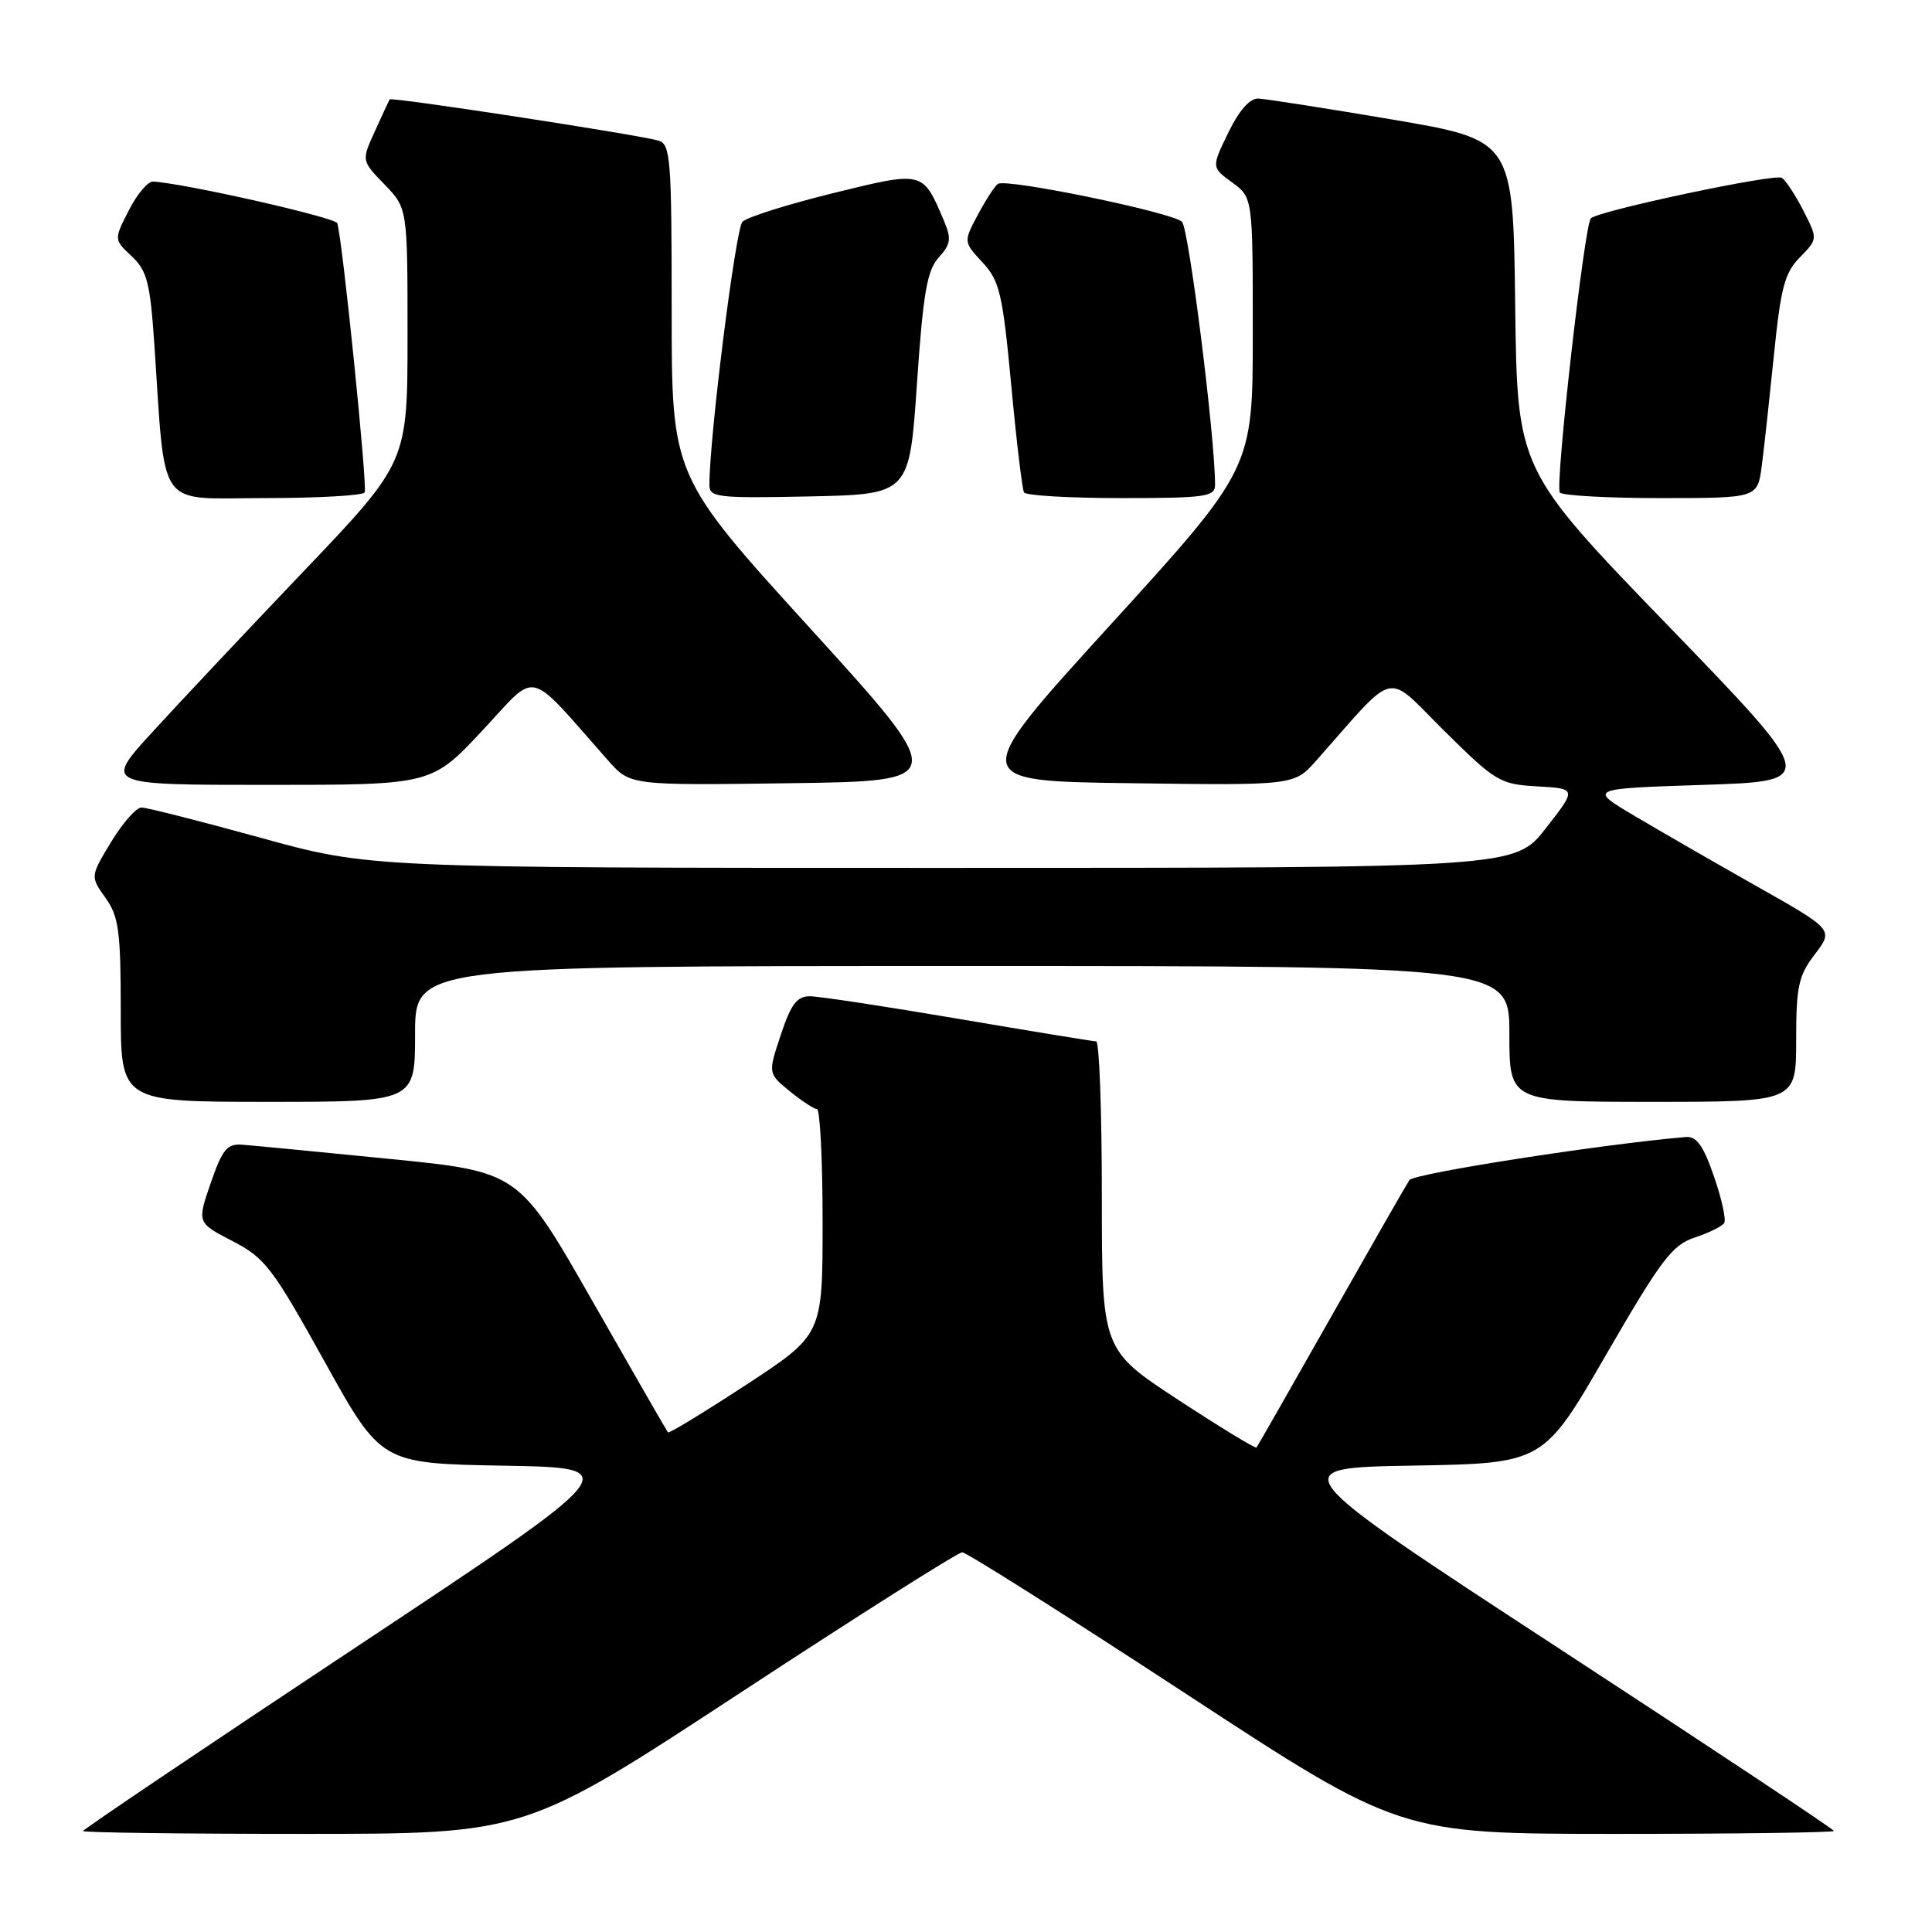 <?xml version="1.0" encoding="UTF-8" standalone="no"?>
<!DOCTYPE svg PUBLIC "-//W3C//DTD SVG 1.1//EN" "http://www.w3.org/Graphics/SVG/1.1/DTD/svg11.dtd" >
<svg xmlns="http://www.w3.org/2000/svg" xmlns:xlink="http://www.w3.org/1999/xlink" version="1.1" viewBox="0 0 256 256">
 <g >
 <path fill="currentColor"
d=" M 98.04 224.34 C 113.69 214.08 126.95 205.68 127.50 205.69 C 128.05 205.69 141.32 214.08 157.00 224.34 C 185.50 243.00 185.50 243.00 214.25 243.00 C 230.06 243.00 243.00 242.82 243.00 242.61 C 243.00 242.39 226.56 231.48 206.47 218.36 C 169.95 194.50 169.95 194.50 187.22 194.20 C 204.50 193.90 204.50 193.90 212.82 179.50 C 220.12 166.89 221.57 164.97 224.56 163.98 C 226.44 163.36 228.20 162.49 228.47 162.05 C 228.74 161.61 228.13 158.83 227.11 155.88 C 225.70 151.79 224.80 150.54 223.38 150.66 C 212.32 151.60 187.33 155.49 186.75 156.37 C 186.34 156.99 181.67 165.15 176.37 174.50 C 171.08 183.85 166.63 191.64 166.49 191.80 C 166.34 191.97 161.68 189.12 156.11 185.48 C 146.00 178.85 146.00 178.85 146.00 158.43 C 146.00 147.19 145.66 137.99 145.25 137.99 C 144.84 137.98 136.62 136.64 127.00 135.00 C 117.38 133.36 108.52 132.02 107.33 132.01 C 105.60 132.00 104.81 133.05 103.46 137.12 C 101.76 142.23 101.76 142.23 104.63 144.58 C 106.21 145.87 107.84 146.94 108.25 146.96 C 108.66 146.98 109.00 153.72 109.00 161.93 C 109.00 176.85 109.00 176.85 98.89 183.48 C 93.32 187.12 88.65 189.97 88.51 189.80 C 88.37 189.64 83.86 181.80 78.49 172.38 C 68.72 155.26 68.72 155.26 51.61 153.56 C 42.20 152.62 33.43 151.78 32.12 151.68 C 30.08 151.53 29.47 152.28 27.92 156.76 C 26.11 162.02 26.11 162.02 30.81 164.45 C 35.12 166.68 36.11 167.98 43.00 180.40 C 50.50 193.92 50.50 193.92 66.76 194.21 C 83.01 194.50 83.01 194.50 47.01 218.37 C 27.20 231.50 11.00 242.42 11.00 242.62 C 11.00 242.83 24.18 243.00 40.29 243.00 C 69.58 243.00 69.58 243.00 98.04 224.34 Z  M 55.00 137.00 C 55.00 128.00 55.00 128.00 127.50 128.00 C 200.00 128.00 200.00 128.00 200.00 137.00 C 200.00 146.00 200.00 146.00 219.00 146.00 C 238.00 146.00 238.00 146.00 238.00 137.84 C 238.00 130.70 238.31 129.28 240.48 126.44 C 242.96 123.19 242.96 123.19 232.73 117.41 C 227.10 114.23 219.80 110.02 216.50 108.06 C 210.50 104.50 210.50 104.50 225.72 104.00 C 240.94 103.50 240.94 103.50 220.99 82.86 C 201.04 62.22 201.04 62.22 200.77 40.39 C 200.50 18.56 200.50 18.56 184.50 15.84 C 175.70 14.35 167.71 13.10 166.74 13.06 C 165.60 13.02 164.18 14.64 162.75 17.59 C 160.52 22.17 160.52 22.17 163.26 24.17 C 166.00 26.17 166.00 26.17 166.00 44.12 C 166.00 62.08 166.00 62.08 147.14 82.79 C 128.28 103.50 128.28 103.50 149.89 103.78 C 171.50 104.07 171.50 104.07 174.41 100.78 C 185.28 88.51 183.40 88.95 191.36 96.83 C 198.18 103.58 198.74 103.92 203.71 104.20 C 208.93 104.50 208.93 104.50 204.83 109.75 C 200.73 115.00 200.73 115.00 124.86 115.00 C 48.99 115.00 48.99 115.00 34.50 111.00 C 26.53 108.80 19.44 107.00 18.75 107.00 C 18.05 107.00 16.24 109.06 14.72 111.57 C 11.96 116.14 11.96 116.14 13.98 118.97 C 15.74 121.44 16.00 123.38 16.00 133.90 C 16.00 146.00 16.00 146.00 35.50 146.00 C 55.00 146.00 55.00 146.00 55.00 137.00 Z  M 63.91 96.81 C 71.42 88.79 69.58 88.35 80.59 100.78 C 83.50 104.07 83.50 104.07 104.63 103.78 C 125.75 103.50 125.75 103.50 107.38 83.29 C 89.00 63.09 89.00 63.09 89.00 41.11 C 89.00 21.04 88.85 19.09 87.25 18.63 C 84.36 17.81 51.83 12.82 51.63 13.17 C 51.53 13.35 50.64 15.25 49.67 17.40 C 47.89 21.29 47.89 21.29 50.95 24.44 C 54.00 27.60 54.00 27.60 54.00 44.43 C 54.00 61.26 54.00 61.26 40.25 75.68 C 32.69 83.61 23.64 93.22 20.15 97.05 C 13.80 104.00 13.80 104.00 35.49 104.00 C 57.18 104.00 57.18 104.00 63.91 96.81 Z  M 48.32 65.25 C 48.72 64.55 45.37 31.63 44.69 29.58 C 44.44 28.81 24.27 24.25 20.27 24.06 C 19.59 24.03 18.15 25.74 17.07 27.87 C 15.09 31.74 15.09 31.74 17.45 33.95 C 19.47 35.85 19.89 37.45 20.43 45.33 C 21.98 68.01 20.56 66.00 35.04 66.00 C 42.10 66.00 48.08 65.66 48.32 65.25 Z  M 121.50 50.85 C 122.32 38.83 122.84 35.83 124.38 34.13 C 125.98 32.36 126.09 31.64 125.09 29.28 C 122.25 22.60 122.42 22.64 110.36 25.60 C 104.39 27.07 99.00 28.77 98.38 29.38 C 97.47 30.30 93.99 57.97 94.00 64.28 C 94.00 65.91 95.11 66.03 107.25 65.78 C 120.50 65.50 120.50 65.50 121.50 50.85 Z  M 161.00 64.25 C 161.01 57.96 157.53 30.30 156.62 29.39 C 155.37 28.15 133.41 23.62 132.24 24.36 C 131.83 24.62 130.64 26.46 129.58 28.44 C 127.66 32.04 127.66 32.04 130.19 34.77 C 132.46 37.22 132.85 38.88 133.99 51.00 C 134.68 58.42 135.45 64.84 135.69 65.25 C 135.92 65.66 141.72 66.00 148.56 66.00 C 159.74 66.00 161.00 65.82 161.00 64.25 Z  M 233.44 61.75 C 233.75 59.41 234.47 52.78 235.06 47.00 C 235.96 38.11 236.48 36.13 238.50 34.09 C 240.87 31.67 240.87 31.67 238.95 27.90 C 237.89 25.83 236.61 23.88 236.10 23.56 C 235.16 22.98 212.06 27.87 210.80 28.92 C 209.97 29.61 206.05 64.17 206.68 65.25 C 206.92 65.66 212.91 66.00 220.00 66.00 C 232.88 66.00 232.88 66.00 233.44 61.75 Z "/>
</g>
</svg>